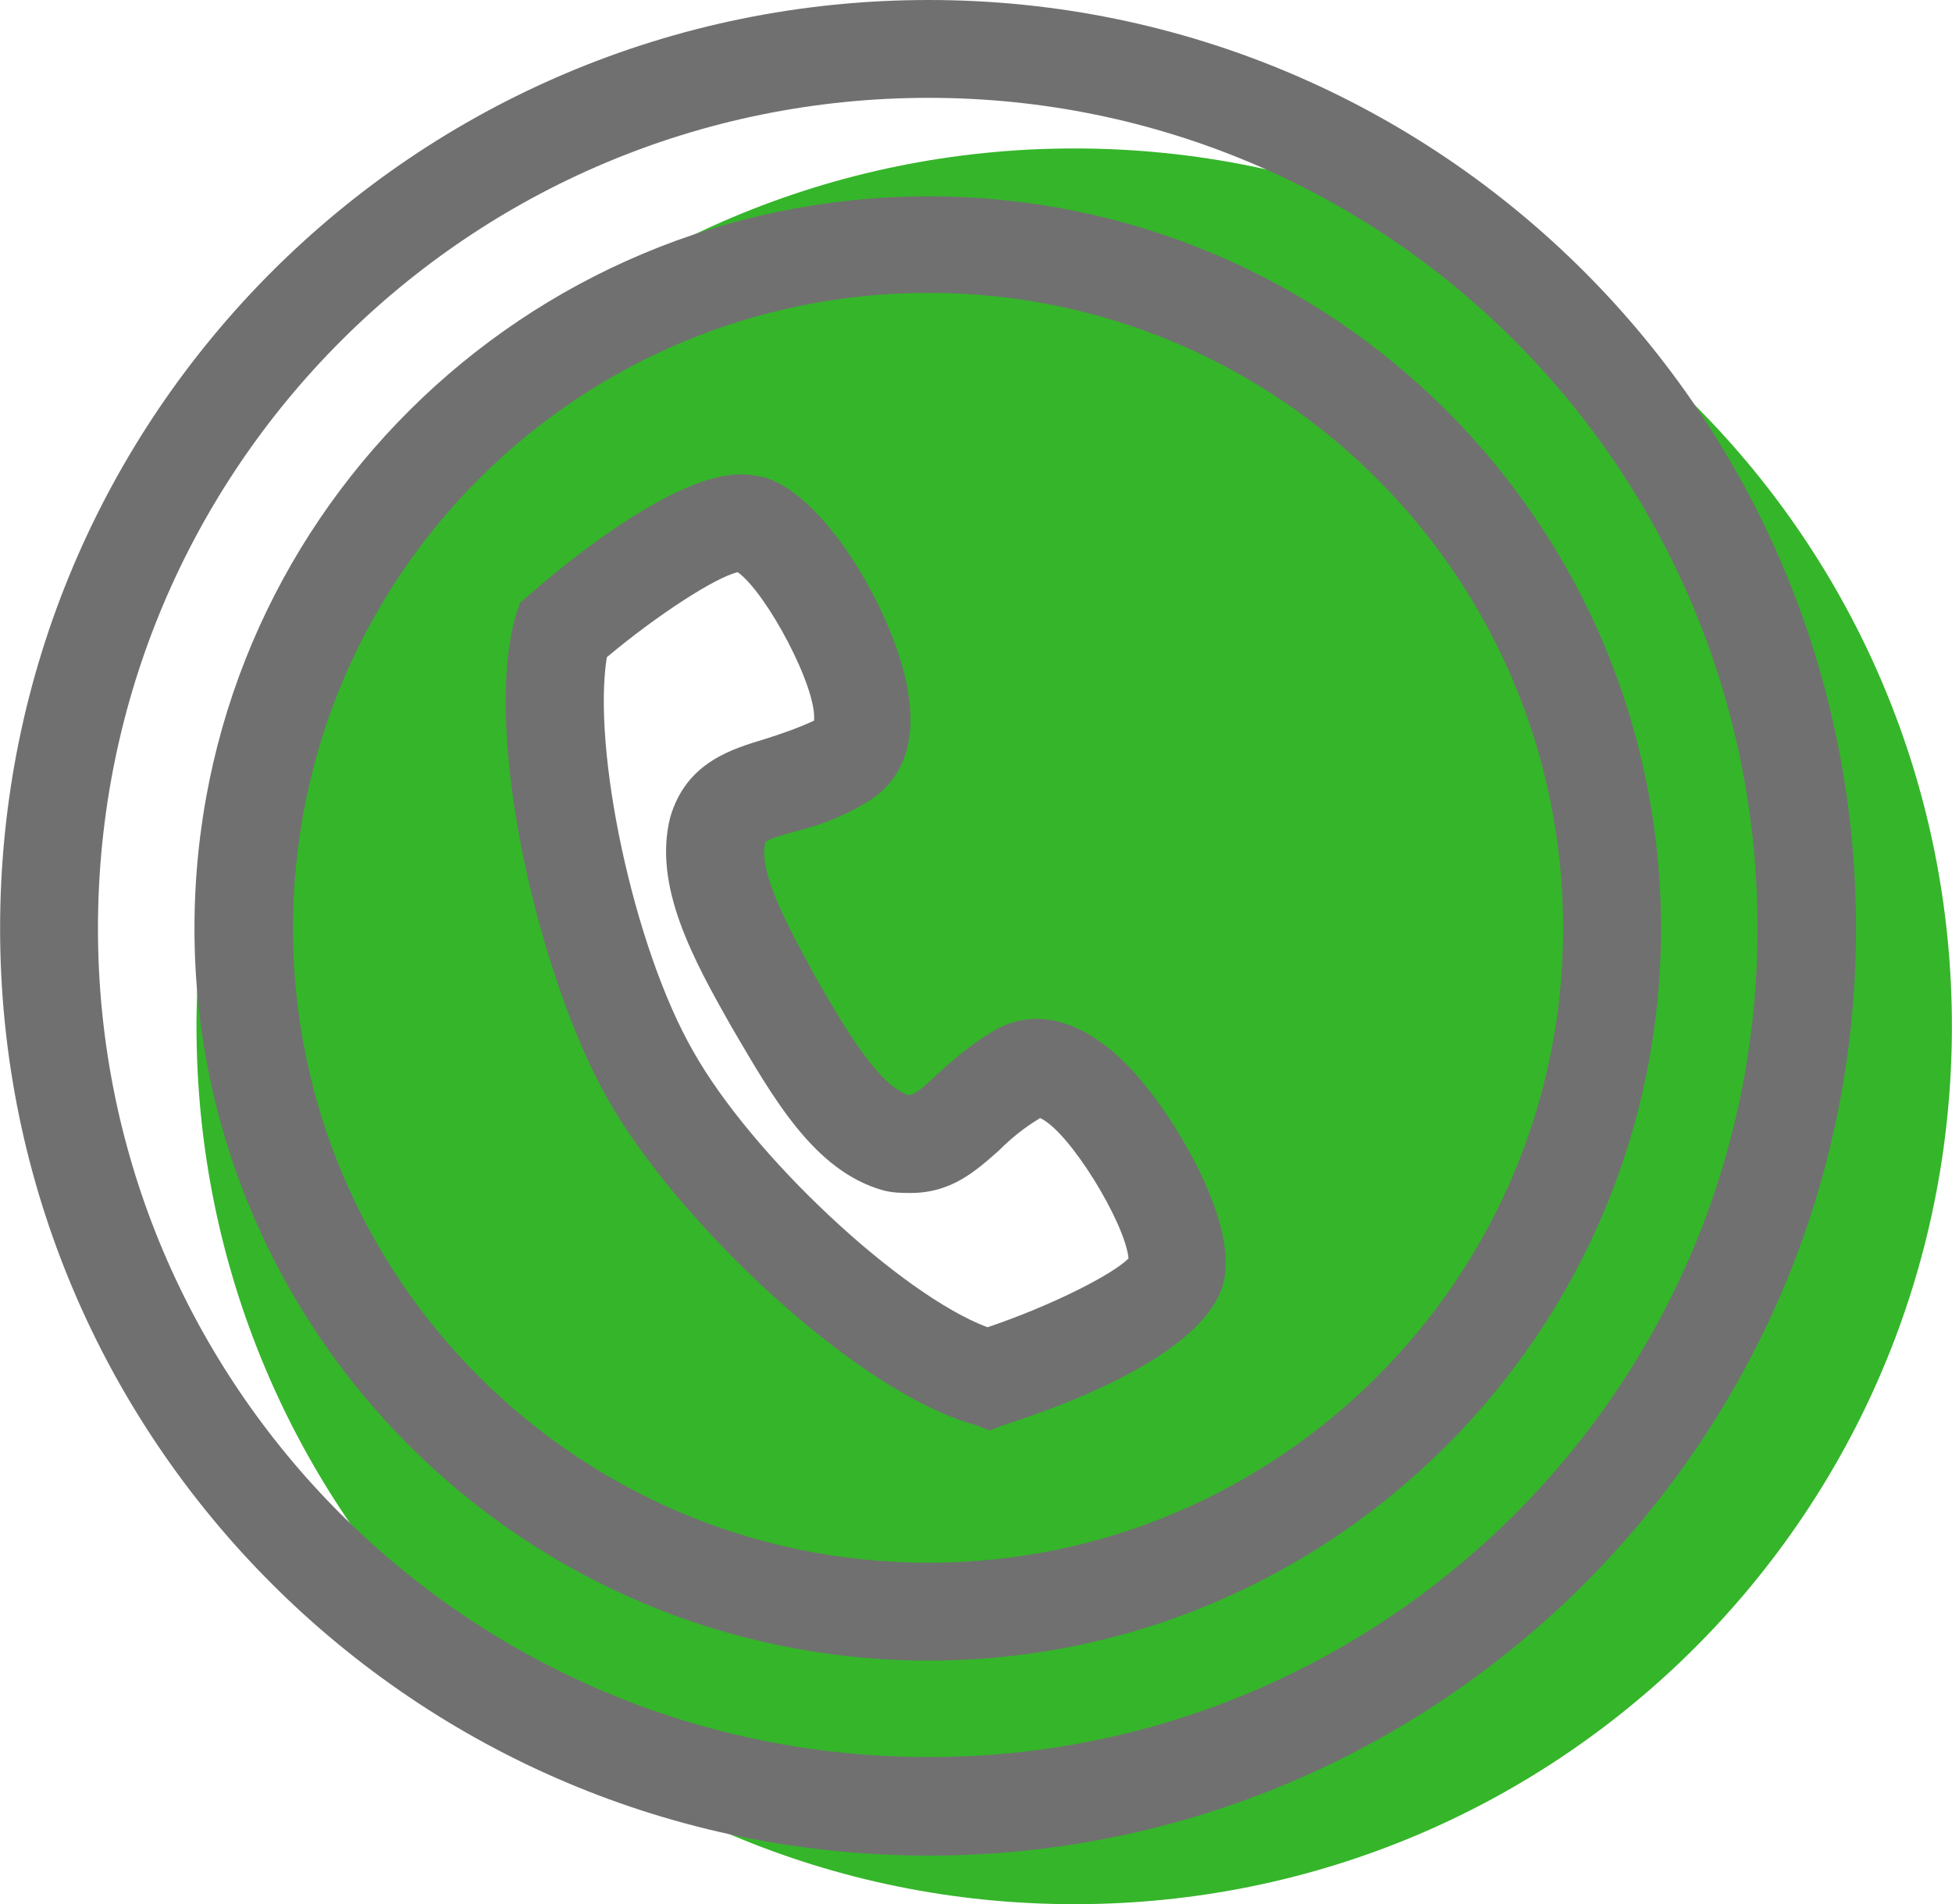 <?xml version="1.0" encoding="UTF-8"?>
<!DOCTYPE svg PUBLIC "-//W3C//DTD SVG 1.1//EN" "http://www.w3.org/Graphics/SVG/1.1/DTD/svg11.dtd">
<!-- Creator: CorelDRAW Home & Student X7 -->
<svg xmlns="http://www.w3.org/2000/svg" xml:space="preserve" width="28.925mm" height="28.222mm" version="1.1" style="shape-rendering:geometricPrecision; text-rendering:geometricPrecision; image-rendering:optimizeQuality; fill-rule:evenodd; clip-rule:evenodd"
viewBox="0 0 2892 2822"
 xmlns:xlink="http://www.w3.org/1999/xlink">
 <defs>
  <style type="text/css">
   <![CDATA[
    .fil0 {fill:#35B52A;fill-rule:nonzero}
    .fil1 {fill:#707070;fill-rule:nonzero}
   ]]>
  </style>
 </defs>
 <g id="Warstwa_x0020_1">
  <path class="fil0" d="M1592 220c-720,0 -1301,582 -1301,1301 0,720 581,1301 1301,1301 719,0 1300,-581 1300,-1301 0,-719 -581,-1301 -1300,-1301zm169 1699l0 0c-19,70 -276,157 -276,157 -145,-41 -400,-271 -501,-451 -102,-179 -170,-515 -131,-658 0,0 206,-180 278,-158 73,19 230,296 138,349 -92,53 -164,31 -186,104 -20,73 34,165 87,259 51,92 104,184 177,204 73,19 92,-53 184,-104 92,-54 250,225 230,298l0 0z"/>
  <g id="_270282168">
   <g>
    <path class="fil1" d="M1376 291c-601,0 -1088,484 -1088,1085 0,598 487,1085 1088,1085 598,0 1085,-487 1085,-1085 0,-601 -487,-1085 -1085,-1085zm0 2025l0 0c-521,0 -942,-422 -942,-940 0,-521 421,-942 942,-942 518,0 940,421 940,942 0,518 -422,940 -940,940zm0 -2316l0 0c-761,0 -1376,615 -1376,1376 0,758 615,1374 1376,1374 758,0 1374,-616 1374,-1374 0,-761 -616,-1376 -1374,-1376zm0 2604l0 0c-681,0 -1231,-550 -1231,-1228 0,-681 550,-1231 1231,-1231 678,0 1228,550 1228,1231 0,678 -550,1228 -1228,1228z"/>
   </g>
  </g>
  <g id="_270282312">
   <g>
    <path class="fil1" d="M1466 2120l-20 -8c-177,-48 -443,-302 -545,-482 -102,-179 -186,-537 -138,-714l7 -22 17 -15c61,-53 214,-176 310,-176 13,0 22,2 34,4 97,27 204,221 216,330 12,94 -34,135 -63,152 -41,25 -80,37 -109,44 -17,5 -36,10 -41,15 -12,46 39,135 77,205 41,71 92,158 136,170 7,0 24,-14 34,-24 24,-22 53,-49 94,-73 71,-39 155,-7 233,97 53,70 126,201 104,281 -27,92 -191,165 -325,208l-21 8 0 0zm-567 -1146l0 0c-22,136 39,429 128,584 87,155 308,361 436,409 92,-31 184,-77 209,-102 -5,-53 -88,-189 -131,-208 -25,15 -44,31 -61,48 -34,30 -70,63 -131,63 -12,0 -26,0 -41,-4 -102,-29 -162,-136 -223,-240 -58,-102 -118,-211 -92,-313 24,-82 92,-101 141,-116 22,-7 46,-15 72,-27 5,-48 -70,-189 -113,-220 -32,7 -119,63 -194,126z"/>
   </g>
  </g>
 </g>
</svg>
